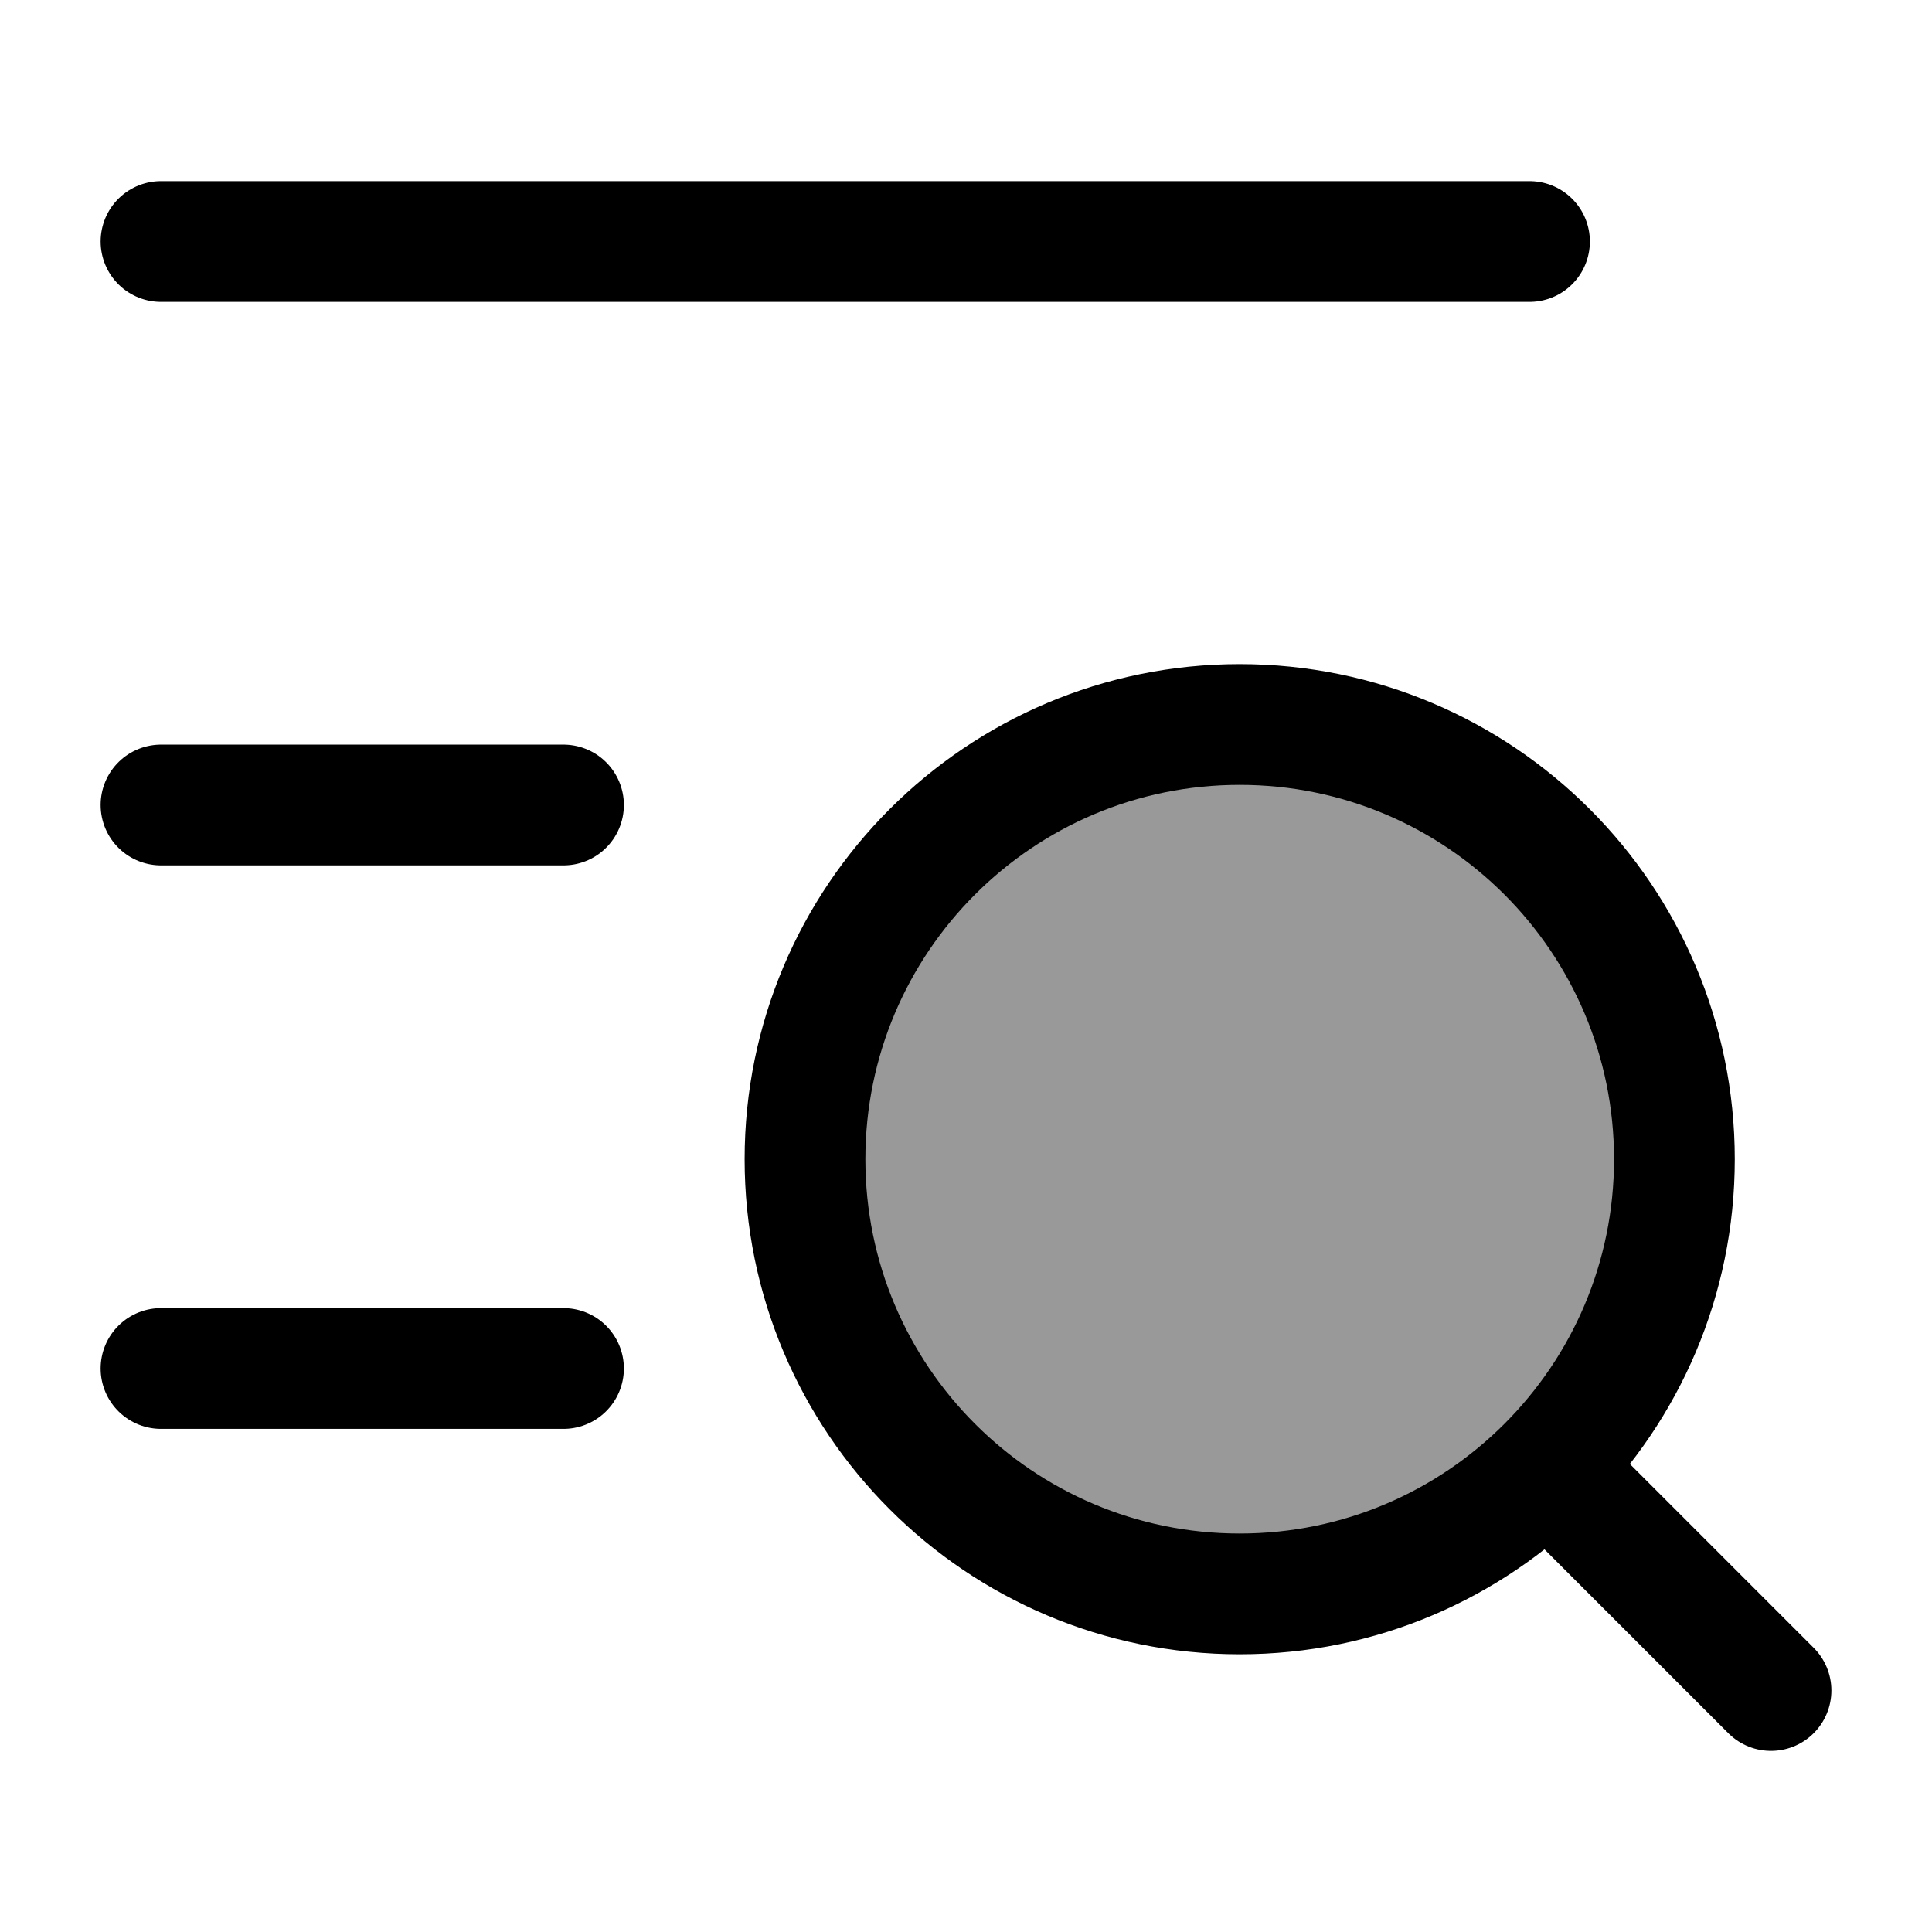 <svg width="24" height="24" viewBox="0 0 24 24" fill="none" xmlns="http://www.w3.org/2000/svg">
    <path opacity="0.4" d="M20.8 14.4C20.8 11.418 18.382 9 15.4 9C12.418 9 10 11.418 10 14.4C10 17.382 12.418 19.8 15.4 19.8C18.382 19.8 20.8 17.382 20.8 14.4Z" fill="currentColor"/>
    <path d="M2 10H7" stroke="currentColor" stroke-width="1.5" stroke-linecap="round" stroke-linejoin="round"/>
    <path d="M2 17H7" stroke="currentColor" stroke-width="1.5" stroke-linecap="round" stroke-linejoin="round"/>
    <path d="M2 3H19" stroke="currentColor" stroke-width="1.5" stroke-linecap="round" stroke-linejoin="round"/>
    <path d="M19.6 18.6L22 21M20.8 14.4C20.8 11.418 18.382 9 15.4 9C12.418 9 10 11.418 10 14.4C10 17.382 12.418 19.8 15.4 19.8C18.382 19.8 20.8 17.382 20.8 14.4Z" stroke="currentColor" stroke-width="1.5" stroke-linecap="round" stroke-linejoin="round"/>
</svg>

